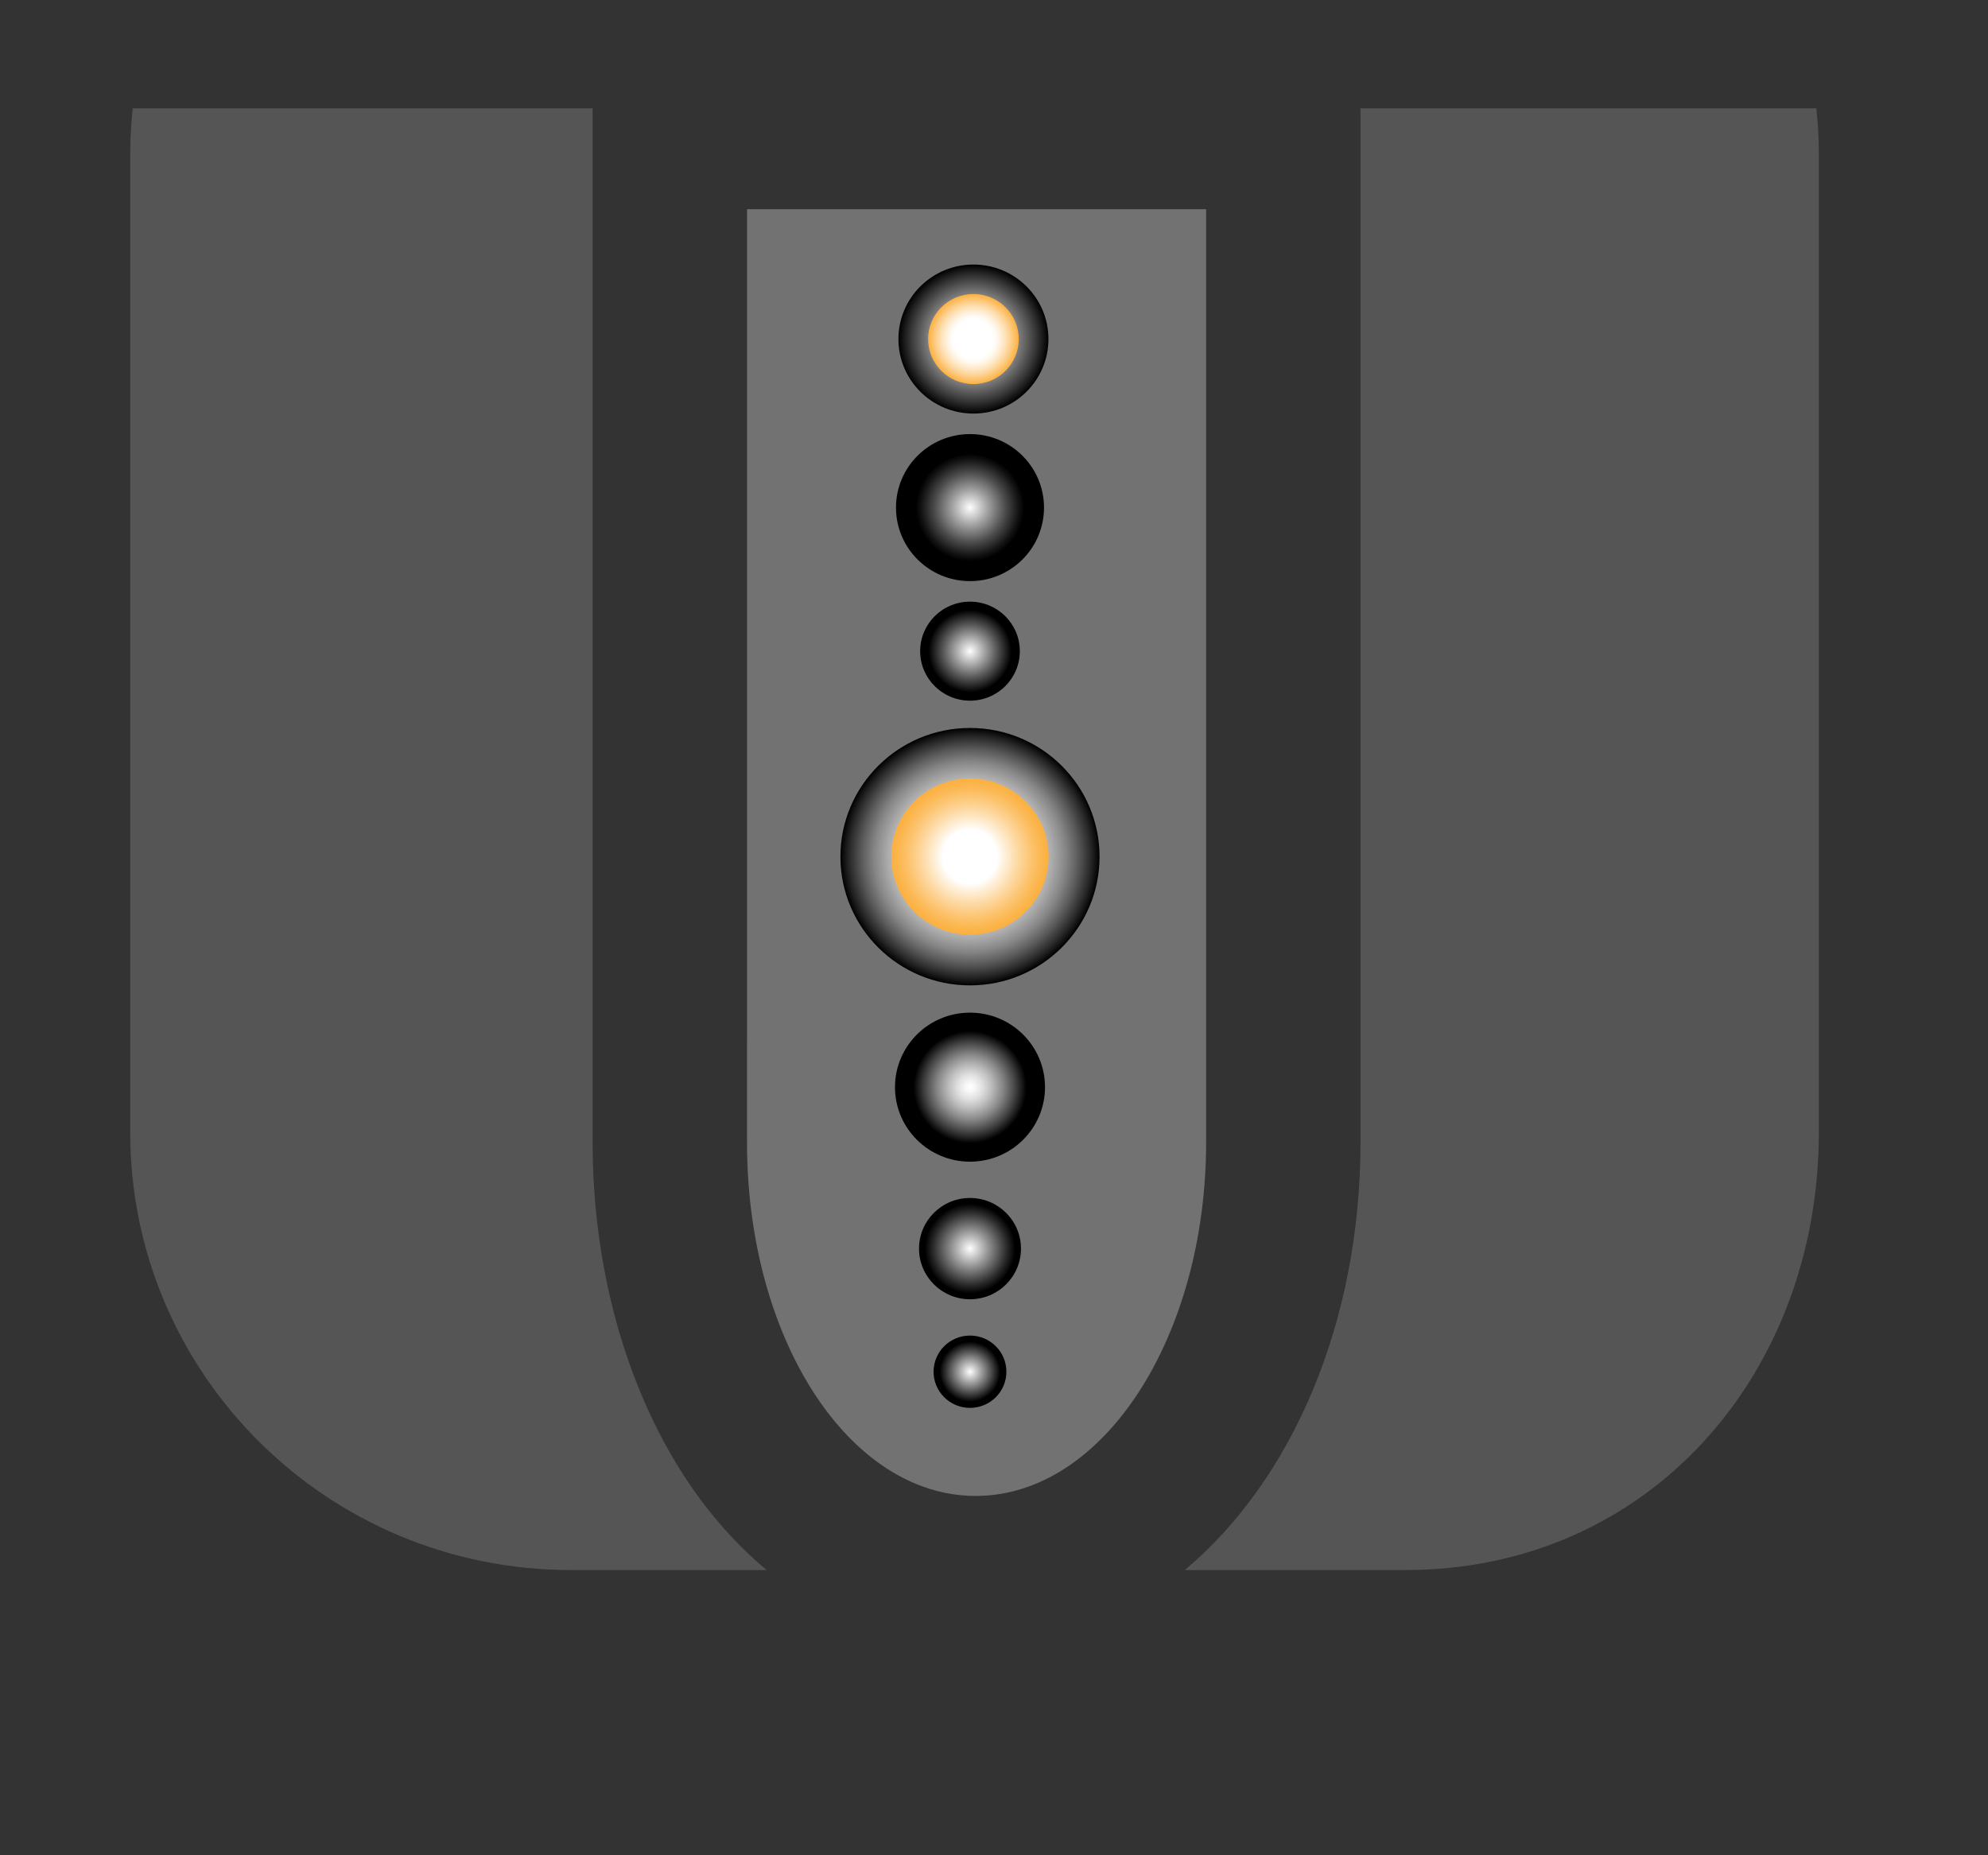<svg width="120" height="112" viewBox="0 0 120 112" fill="none" xmlns="http://www.w3.org/2000/svg">
<rect x="0" y="0" width="120" height="112" fill="#333333" stroke="none"/>
<path d="M41.269 89.063C37.724 83.571 35.772 76.434 35.772 68.968V62.7V62.486L35.773 62.452V12.631V6.541H8.011C7.913 7.463 7.86 8.401 7.86 9.348V68.359C7.86 82.952 19.767 94.781 34.455 94.781H46.271C44.408 93.219 42.717 91.306 41.269 89.063Z" fill="white" fill-opacity="0.17"/>
<path d="M109.638 6.541H82.123V12.631L82.124 62.667V68.934C82.124 79.927 77.941 89.389 71.519 94.781H84.84C99.528 94.781 109.789 82.952 109.789 68.359V9.348C109.79 8.401 109.737 7.463 109.638 6.541Z" fill="white" fill-opacity="0.17"/>
<path d="M72.804 62.667V12.631H63.913H62.84H54.901H54.25H45.093V62.667L45.092 62.701V68.969C45.092 80.773 51.216 90.307 58.897 90.307C66.578 90.307 72.804 80.739 72.804 68.935L72.804 62.667Z" fill="white" fill-opacity="0.17"/>
<path d="M72.804 12.631V62.667L72.804 68.934C72.804 80.738 66.578 90.307 58.897 90.307C51.216 90.307 45.092 80.772 45.092 68.968V62.7L45.093 62.666V12.631H54.25H54.901H62.84H63.913H72.804Z" fill="white" fill-opacity="0.17"/>
<path d="M58.551 59.486C62.87 59.486 66.371 56.007 66.371 51.716C66.371 47.425 62.87 43.946 58.551 43.946C54.232 43.946 50.73 47.425 50.73 51.716C50.73 56.007 54.232 59.486 58.551 59.486Z" fill="url(#paint0_radial_441_140)"/>
<path d="M58.552 56.432C61.174 56.432 63.299 54.321 63.299 51.716C63.299 49.111 61.174 46.999 58.552 46.999C55.93 46.999 53.805 49.111 53.805 51.716C53.805 54.321 55.93 56.432 58.552 56.432Z" fill="url(#paint1_radial_441_140)"/>
<path d="M58.551 42.299C60.213 42.299 61.559 40.961 61.559 39.31C61.559 37.659 60.213 36.321 58.551 36.321C56.89 36.321 55.543 37.659 55.543 39.31C55.543 40.961 56.89 42.299 58.551 42.299Z" fill="url(#paint2_radial_441_140)"/>
<path d="M58.759 24.966C61.259 24.966 63.286 22.953 63.286 20.468C63.286 17.984 61.259 15.97 58.759 15.97C56.258 15.97 54.231 17.984 54.231 20.468C54.231 22.953 56.258 24.966 58.759 24.966Z" fill="url(#paint3_radial_441_140)"/>
<path d="M58.758 23.187C60.269 23.187 61.494 21.97 61.494 20.468C61.494 18.967 60.269 17.75 58.758 17.75C57.247 17.75 56.022 18.967 56.022 20.468C56.022 21.97 57.247 23.187 58.758 23.187Z" fill="url(#paint4_radial_441_140)"/>
<path d="M58.552 35.082C61.019 35.082 63.019 33.095 63.019 30.643C63.019 28.192 61.019 26.205 58.552 26.205C56.084 26.205 54.084 28.192 54.084 30.643C54.084 33.095 56.084 35.082 58.552 35.082Z" fill="url(#paint5_radial_441_140)"/>
<path d="M58.551 70.129C61.052 70.129 63.079 68.115 63.079 65.631C63.079 63.146 61.052 61.132 58.551 61.132C56.051 61.132 54.023 63.146 54.023 65.631C54.023 68.115 56.051 70.129 58.551 70.129Z" fill="url(#paint6_radial_441_140)"/>
<path d="M58.551 78.435C60.251 78.435 61.628 77.066 61.628 75.377C61.628 73.689 60.251 72.32 58.551 72.32C56.851 72.32 55.474 73.689 55.474 75.377C55.474 77.066 56.851 78.435 58.551 78.435Z" fill="url(#paint7_radial_441_140)"/>
<path d="M58.551 84.992C59.764 84.992 60.748 84.015 60.748 82.809C60.748 81.603 59.764 80.626 58.551 80.626C57.337 80.626 56.353 81.603 56.353 82.809C56.353 84.015 57.337 84.992 58.551 84.992Z" fill="url(#paint8_radial_441_140)"/>
<defs>
<radialGradient id="paint0_radial_441_140" cx="0" cy="0" r="1" gradientUnits="userSpaceOnUse" gradientTransform="translate(58.551 51.716) scale(7.82 7.77)">
<stop stop-color="white"/>
<stop offset="0.165" stop-color="#FCFCFC"/>
<stop offset="0.296" stop-color="#F2F2F2"/>
<stop offset="0.415" stop-color="#E1E1E1"/>
<stop offset="0.527" stop-color="#CACACA"/>
<stop offset="0.634" stop-color="#ABABAB"/>
<stop offset="0.738" stop-color="#868686"/>
<stop offset="0.838" stop-color="#595959"/>
<stop offset="0.934" stop-color="#272727"/>
<stop offset="1"/>
</radialGradient>
<radialGradient id="paint1_radial_441_140" cx="0" cy="0" r="1" gradientUnits="userSpaceOnUse" gradientTransform="translate(58.552 51.715) scale(4.747 4.717)">
<stop offset="0.344" stop-color="white"/>
<stop offset="0.444" stop-color="#FEF0DA"/>
<stop offset="0.64" stop-color="#FDD599"/>
<stop offset="0.804" stop-color="#FCC169"/>
<stop offset="0.929" stop-color="#FBB54B"/>
<stop offset="1" stop-color="#FBB040"/>
</radialGradient>
<radialGradient id="paint2_radial_441_140" cx="0" cy="0" r="1" gradientUnits="userSpaceOnUse" gradientTransform="translate(58.551 39.31) scale(3.008 2.989)">
<stop stop-color="white"/>
<stop offset="0.541" stop-color="#565656"/>
<stop offset="0.833"/>
</radialGradient>
<radialGradient id="paint3_radial_441_140" cx="0" cy="0" r="1" gradientUnits="userSpaceOnUse" gradientTransform="translate(58.759 20.468) scale(4.527 4.498)">
<stop stop-color="white"/>
<stop offset="0.085" stop-color="#F6F6F6"/>
<stop offset="0.225" stop-color="#DDDDDD"/>
<stop offset="0.401" stop-color="#B5B5B5"/>
<stop offset="0.609" stop-color="#7D7D7D"/>
<stop offset="0.839" stop-color="#363636"/>
<stop offset="1"/>
</radialGradient>
<radialGradient id="paint4_radial_441_140" cx="0" cy="0" r="1" gradientUnits="userSpaceOnUse" gradientTransform="translate(58.758 20.468) scale(2.736 2.719)">
<stop offset="0.425" stop-color="white"/>
<stop offset="0.485" stop-color="#FFFCF7"/>
<stop offset="0.579" stop-color="#FEF3E1"/>
<stop offset="0.694" stop-color="#FEE4BE"/>
<stop offset="0.826" stop-color="#FDCF8C"/>
<stop offset="0.971" stop-color="#FBB64E"/>
<stop offset="1" stop-color="#FBB040"/>
</radialGradient>
<radialGradient id="paint5_radial_441_140" cx="0" cy="0" r="1" gradientUnits="userSpaceOnUse" gradientTransform="translate(58.552 30.644) scale(4.468 4.439)">
<stop stop-color="white"/>
<stop offset="0.244" stop-color="#A0A0A0"/>
<stop offset="0.483" stop-color="#4A4A4A"/>
<stop offset="0.65" stop-color="#151515"/>
<stop offset="0.731"/>
</radialGradient>
<radialGradient id="paint6_radial_441_140" cx="0" cy="0" r="1" gradientUnits="userSpaceOnUse" gradientTransform="translate(58.551 65.631) scale(4.528 4.498)">
<stop stop-color="white"/>
<stop offset="0.064" stop-color="#F7F7F7"/>
<stop offset="0.166" stop-color="#E0E0E0"/>
<stop offset="0.292" stop-color="#BABABA"/>
<stop offset="0.438" stop-color="#878787"/>
<stop offset="0.599" stop-color="#454545"/>
<stop offset="0.753"/>
</radialGradient>
<radialGradient id="paint7_radial_441_140" cx="0" cy="0" r="1" gradientUnits="userSpaceOnUse" gradientTransform="translate(58.551 75.377) scale(3.077 3.058)">
<stop stop-color="white"/>
<stop offset="0.375" stop-color="#8E8E8E"/>
<stop offset="0.73" stop-color="#282828"/>
<stop offset="0.887"/>
</radialGradient>
<radialGradient id="paint8_radial_441_140" cx="0" cy="0" r="1" gradientUnits="userSpaceOnUse" gradientTransform="translate(58.551 82.809) scale(2.197 2.183)">
<stop stop-color="white"/>
<stop offset="0.157" stop-color="#CECECE"/>
<stop offset="0.833"/>
</radialGradient>
</defs>
</svg>

